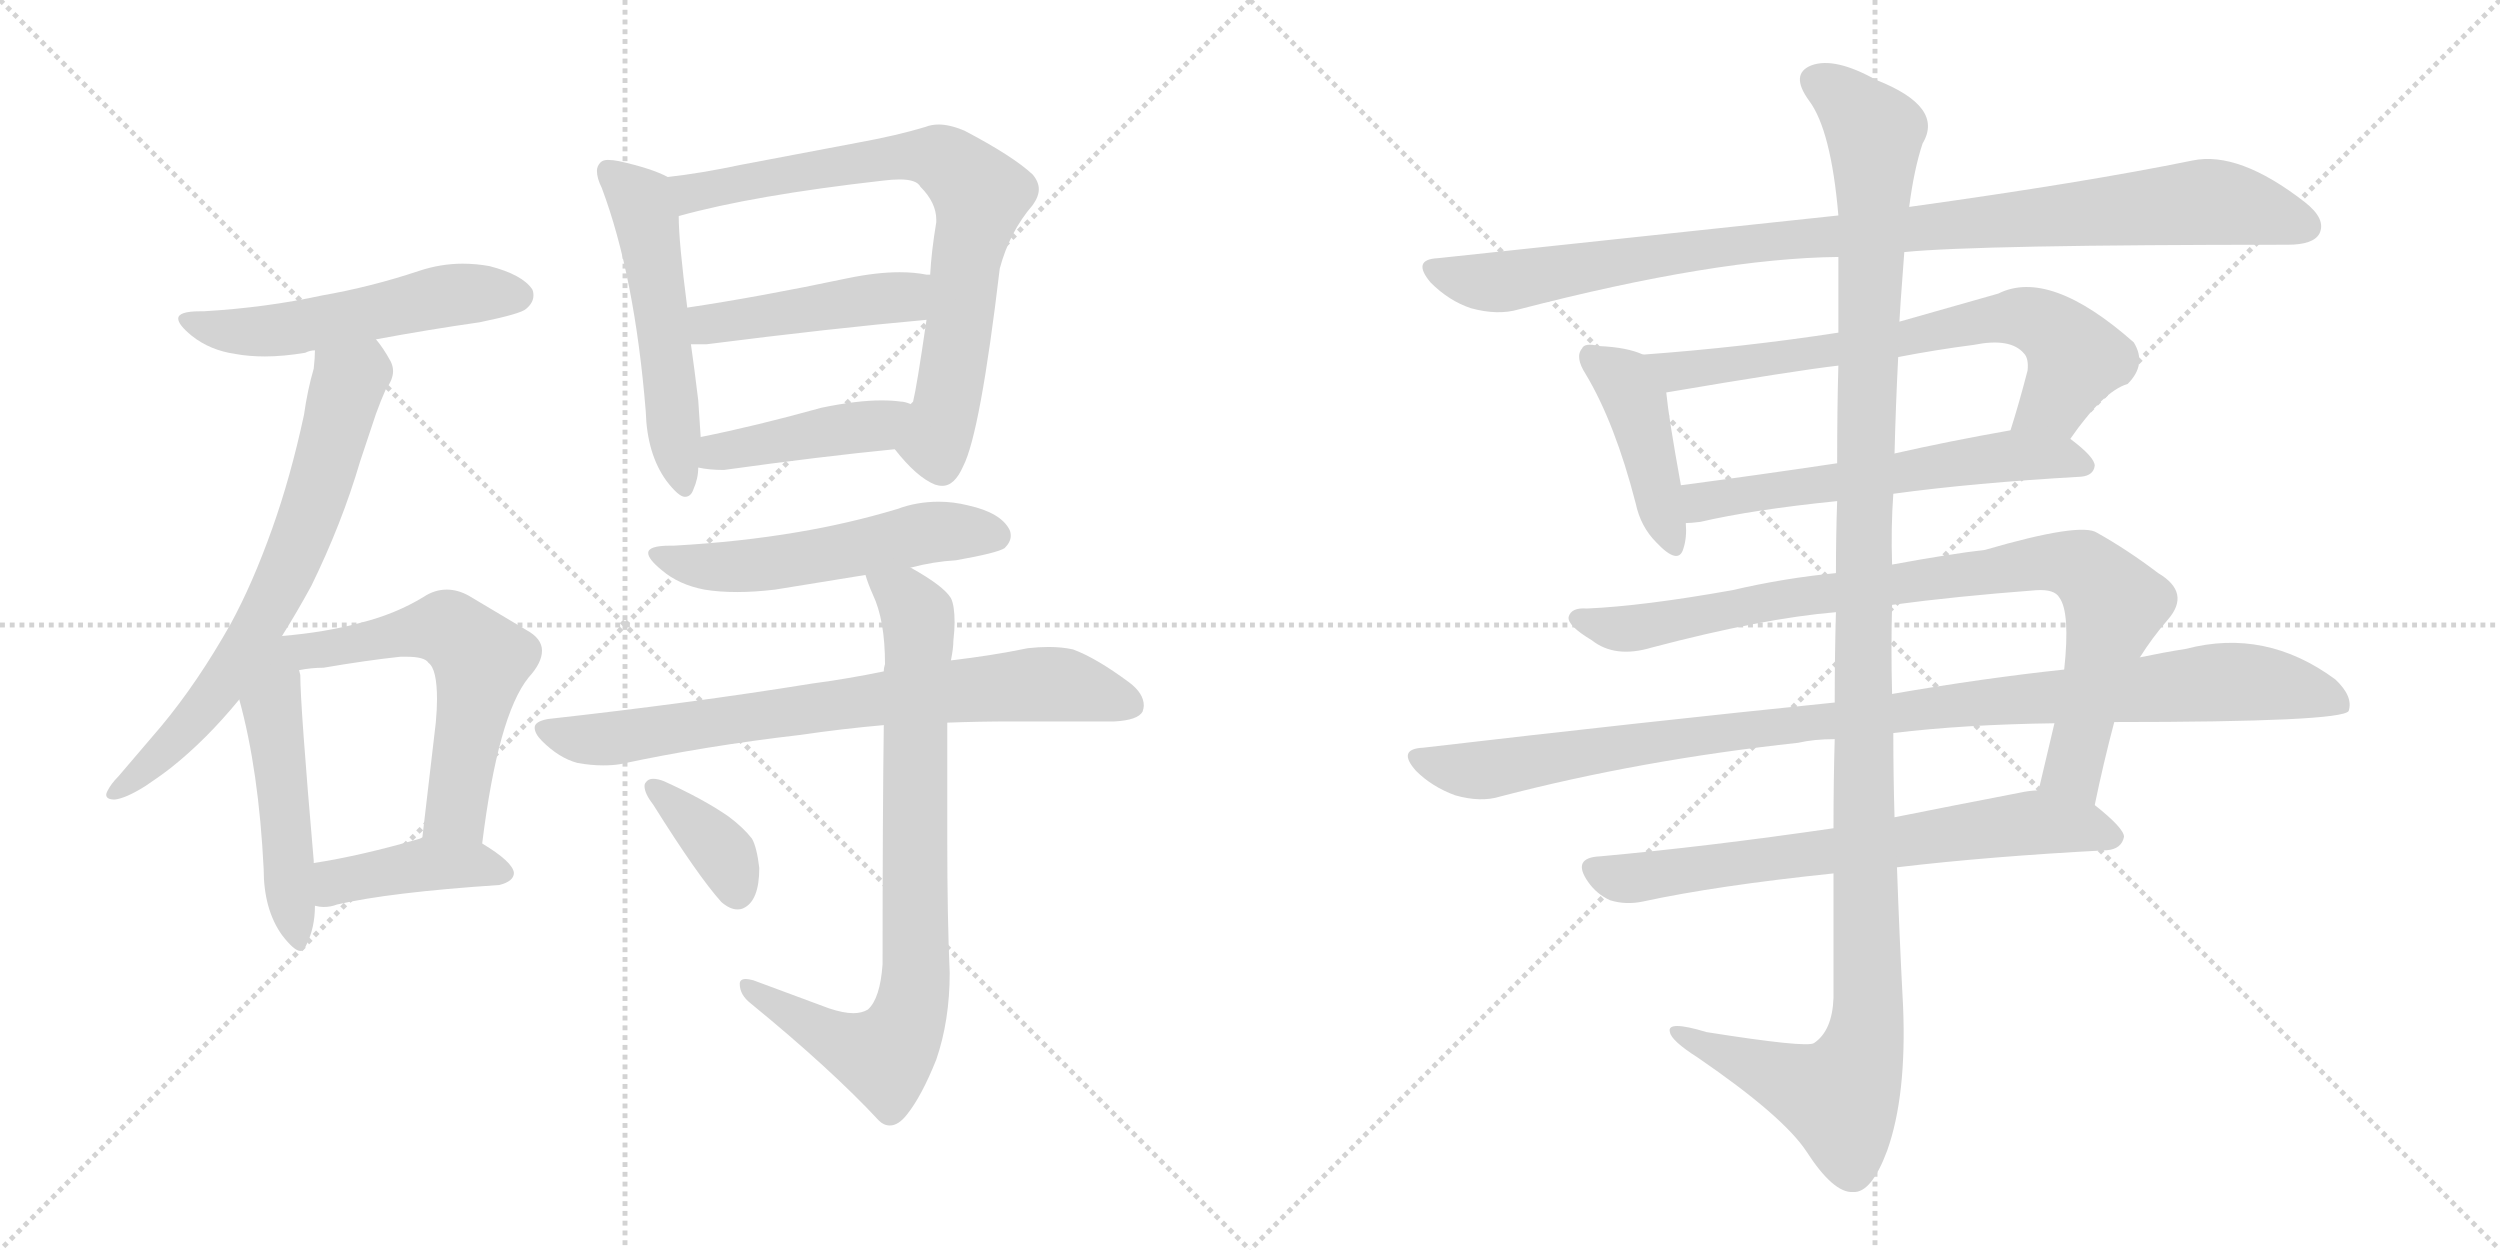 <svg version="1.1" viewBox="0 0 2048 1024" xmlns="http://www.w3.org/2000/svg">
  <g stroke="lightgray" stroke-dasharray="1,1" stroke-width="1" transform="scale(4, 4)">
    <line x1="0" y1="0" x2="256" y2="256"></line>
    <line x1="256" y1="0" x2="0" y2="256"></line>
    <line x1="128" y1="0" x2="128" y2="256"></line>
    <line x1="0" y1="128" x2="256" y2="128"></line>
    <line x1="256" y1="0" x2="512" y2="256"></line>
    <line x1="512" y1="0" x2="256" y2="256"></line>
    <line x1="384" y1="0" x2="384" y2="256"></line>
    <line x1="256" y1="128" x2="512" y2="128"></line>
  </g>
<g transform="scale(1, -1) translate(0, -850)">
   <style type="text/css">
    @keyframes keyframes0 {
      from {
       stroke: black;
       stroke-dashoffset: 532;
       stroke-width: 128;
       }
       63% {
       animation-timing-function: step-end;
       stroke: black;
       stroke-dashoffset: 0;
       stroke-width: 128;
       }
       to {
       stroke: black;
       stroke-width: 1024;
       }
       }
       #make-me-a-hanzi-animation-0 {
         animation: keyframes0 0.683s both;
         animation-delay: 0s;
         animation-timing-function: linear;
       }
    @keyframes keyframes1 {
      from {
       stroke: black;
       stroke-dashoffset: 686;
       stroke-width: 128;
       }
       69% {
       animation-timing-function: step-end;
       stroke: black;
       stroke-dashoffset: 0;
       stroke-width: 128;
       }
       to {
       stroke: black;
       stroke-width: 1024;
       }
       }
       #make-me-a-hanzi-animation-1 {
         animation: keyframes1 0.808s both;
         animation-delay: 0.683s;
         animation-timing-function: linear;
       }
    @keyframes keyframes2 {
      from {
       stroke: black;
       stroke-dashoffset: 501;
       stroke-width: 128;
       }
       62% {
       animation-timing-function: step-end;
       stroke: black;
       stroke-dashoffset: 0;
       stroke-width: 128;
       }
       to {
       stroke: black;
       stroke-width: 1024;
       }
       }
       #make-me-a-hanzi-animation-2 {
         animation: keyframes2 0.658s both;
         animation-delay: 1.491s;
         animation-timing-function: linear;
       }
    @keyframes keyframes3 {
      from {
       stroke: black;
       stroke-dashoffset: 573;
       stroke-width: 128;
       }
       65% {
       animation-timing-function: step-end;
       stroke: black;
       stroke-dashoffset: 0;
       stroke-width: 128;
       }
       to {
       stroke: black;
       stroke-width: 1024;
       }
       }
       #make-me-a-hanzi-animation-3 {
         animation: keyframes3 0.716s both;
         animation-delay: 2.149s;
         animation-timing-function: linear;
       }
    @keyframes keyframes4 {
      from {
       stroke: black;
       stroke-dashoffset: 413;
       stroke-width: 128;
       }
       57% {
       animation-timing-function: step-end;
       stroke: black;
       stroke-dashoffset: 0;
       stroke-width: 128;
       }
       to {
       stroke: black;
       stroke-width: 1024;
       }
       }
       #make-me-a-hanzi-animation-4 {
         animation: keyframes4 0.586s both;
         animation-delay: 2.865s;
         animation-timing-function: linear;
       }
    @keyframes keyframes5 {
      from {
       stroke: black;
       stroke-dashoffset: 531;
       stroke-width: 128;
       }
       63% {
       animation-timing-function: step-end;
       stroke: black;
       stroke-dashoffset: 0;
       stroke-width: 128;
       }
       to {
       stroke: black;
       stroke-width: 1024;
       }
       }
       #make-me-a-hanzi-animation-5 {
         animation: keyframes5 0.682s both;
         animation-delay: 3.451s;
         animation-timing-function: linear;
       }
    @keyframes keyframes6 {
      from {
       stroke: black;
       stroke-dashoffset: 748;
       stroke-width: 128;
       }
       71% {
       animation-timing-function: step-end;
       stroke: black;
       stroke-dashoffset: 0;
       stroke-width: 128;
       }
       to {
       stroke: black;
       stroke-width: 1024;
       }
       }
       #make-me-a-hanzi-animation-6 {
         animation: keyframes6 0.859s both;
         animation-delay: 4.133s;
         animation-timing-function: linear;
       }
    @keyframes keyframes7 {
      from {
       stroke: black;
       stroke-dashoffset: 453;
       stroke-width: 128;
       }
       60% {
       animation-timing-function: step-end;
       stroke: black;
       stroke-dashoffset: 0;
       stroke-width: 128;
       }
       to {
       stroke: black;
       stroke-width: 1024;
       }
       }
       #make-me-a-hanzi-animation-7 {
         animation: keyframes7 0.619s both;
         animation-delay: 4.992s;
         animation-timing-function: linear;
       }
    @keyframes keyframes8 {
      from {
       stroke: black;
       stroke-dashoffset: 425;
       stroke-width: 128;
       }
       58% {
       animation-timing-function: step-end;
       stroke: black;
       stroke-dashoffset: 0;
       stroke-width: 128;
       }
       to {
       stroke: black;
       stroke-width: 1024;
       }
       }
       #make-me-a-hanzi-animation-8 {
         animation: keyframes8 0.596s both;
         animation-delay: 5.611s;
         animation-timing-function: linear;
       }
    @keyframes keyframes9 {
      from {
       stroke: black;
       stroke-dashoffset: 537;
       stroke-width: 128;
       }
       64% {
       animation-timing-function: step-end;
       stroke: black;
       stroke-dashoffset: 0;
       stroke-width: 128;
       }
       to {
       stroke: black;
       stroke-width: 1024;
       }
       }
       #make-me-a-hanzi-animation-9 {
         animation: keyframes9 0.687s both;
         animation-delay: 6.207s;
         animation-timing-function: linear;
       }
    @keyframes keyframes10 {
      from {
       stroke: black;
       stroke-dashoffset: 742;
       stroke-width: 128;
       }
       71% {
       animation-timing-function: step-end;
       stroke: black;
       stroke-dashoffset: 0;
       stroke-width: 128;
       }
       to {
       stroke: black;
       stroke-width: 1024;
       }
       }
       #make-me-a-hanzi-animation-10 {
         animation: keyframes10 0.854s both;
         animation-delay: 6.894s;
         animation-timing-function: linear;
       }
    @keyframes keyframes11 {
      from {
       stroke: black;
       stroke-dashoffset: 798;
       stroke-width: 128;
       }
       72% {
       animation-timing-function: step-end;
       stroke: black;
       stroke-dashoffset: 0;
       stroke-width: 128;
       }
       to {
       stroke: black;
       stroke-width: 1024;
       }
       }
       #make-me-a-hanzi-animation-11 {
         animation: keyframes11 0.899s both;
         animation-delay: 7.748s;
         animation-timing-function: linear;
       }
    @keyframes keyframes12 {
      from {
       stroke: black;
       stroke-dashoffset: 370;
       stroke-width: 128;
       }
       55% {
       animation-timing-function: step-end;
       stroke: black;
       stroke-dashoffset: 0;
       stroke-width: 128;
       }
       to {
       stroke: black;
       stroke-width: 1024;
       }
       }
       #make-me-a-hanzi-animation-12 {
         animation: keyframes12 0.551s both;
         animation-delay: 8.647s;
         animation-timing-function: linear;
       }
    @keyframes keyframes13 {
      from {
       stroke: black;
       stroke-dashoffset: 977;
       stroke-width: 128;
       }
       76% {
       animation-timing-function: step-end;
       stroke: black;
       stroke-dashoffset: 0;
       stroke-width: 128;
       }
       to {
       stroke: black;
       stroke-width: 1024;
       }
       }
       #make-me-a-hanzi-animation-13 {
         animation: keyframes13 1.045s both;
         animation-delay: 9.198s;
         animation-timing-function: linear;
       }
    @keyframes keyframes14 {
      from {
       stroke: black;
       stroke-dashoffset: 426;
       stroke-width: 128;
       }
       58% {
       animation-timing-function: step-end;
       stroke: black;
       stroke-dashoffset: 0;
       stroke-width: 128;
       }
       to {
       stroke: black;
       stroke-width: 1024;
       }
       }
       #make-me-a-hanzi-animation-14 {
         animation: keyframes14 0.597s both;
         animation-delay: 10.243s;
         animation-timing-function: linear;
       }
    @keyframes keyframes15 {
      from {
       stroke: black;
       stroke-dashoffset: 697;
       stroke-width: 128;
       }
       69% {
       animation-timing-function: step-end;
       stroke: black;
       stroke-dashoffset: 0;
       stroke-width: 128;
       }
       to {
       stroke: black;
       stroke-width: 1024;
       }
       }
       #make-me-a-hanzi-animation-15 {
         animation: keyframes15 0.817s both;
         animation-delay: 10.84s;
         animation-timing-function: linear;
       }
    @keyframes keyframes16 {
      from {
       stroke: black;
       stroke-dashoffset: 582;
       stroke-width: 128;
       }
       65% {
       animation-timing-function: step-end;
       stroke: black;
       stroke-dashoffset: 0;
       stroke-width: 128;
       }
       to {
       stroke: black;
       stroke-width: 1024;
       }
       }
       #make-me-a-hanzi-animation-16 {
         animation: keyframes16 0.724s both;
         animation-delay: 11.657s;
         animation-timing-function: linear;
       }
    @keyframes keyframes17 {
      from {
       stroke: black;
       stroke-dashoffset: 878;
       stroke-width: 128;
       }
       74% {
       animation-timing-function: step-end;
       stroke: black;
       stroke-dashoffset: 0;
       stroke-width: 128;
       }
       to {
       stroke: black;
       stroke-width: 1024;
       }
       }
       #make-me-a-hanzi-animation-17 {
         animation: keyframes17 0.965s both;
         animation-delay: 12.381s;
         animation-timing-function: linear;
       }
    @keyframes keyframes18 {
      from {
       stroke: black;
       stroke-dashoffset: 1019;
       stroke-width: 128;
       }
       77% {
       animation-timing-function: step-end;
       stroke: black;
       stroke-dashoffset: 0;
       stroke-width: 128;
       }
       to {
       stroke: black;
       stroke-width: 1024;
       }
       }
       #make-me-a-hanzi-animation-18 {
         animation: keyframes18 1.079s both;
         animation-delay: 13.345s;
         animation-timing-function: linear;
       }
    @keyframes keyframes19 {
      from {
       stroke: black;
       stroke-dashoffset: 685;
       stroke-width: 128;
       }
       69% {
       animation-timing-function: step-end;
       stroke: black;
       stroke-dashoffset: 0;
       stroke-width: 128;
       }
       to {
       stroke: black;
       stroke-width: 1024;
       }
       }
       #make-me-a-hanzi-animation-19 {
         animation: keyframes19 0.807s both;
         animation-delay: 14.424s;
         animation-timing-function: linear;
       }
    @keyframes keyframes20 {
      from {
       stroke: black;
       stroke-dashoffset: 1254;
       stroke-width: 128;
       }
       80% {
       animation-timing-function: step-end;
       stroke: black;
       stroke-dashoffset: 0;
       stroke-width: 128;
       }
       to {
       stroke: black;
       stroke-width: 1024;
       }
       }
       #make-me-a-hanzi-animation-20 {
         animation: keyframes20 1.271s both;
         animation-delay: 15.232s;
         animation-timing-function: linear;
       }
</style>
<path d="M 308.0 572.0 Q 351.0 580.0 393.0 586.0 Q 427.0 593.0 431.0 597.0 Q 437.0 602.0 437.0 608.0 Q 437.0 611.0 436.0 613.0 Q 428.0 625.0 401.0 632.0 Q 390.0 634.0 379.0 634.0 Q 361.0 634.0 343.0 628.0 Q 304.0 615.0 264.0 608.0 Q 218.0 598.0 167.0 595.0 L 164.0 595.0 Q 146.0 595.0 146.0 589.0 Q 146.0 584.0 157.0 575.0 Q 172.0 563.0 193.0 560.0 Q 204.0 558.0 217.0 558.0 Q 232.0 558.0 250.0 561.0 Q 254.0 563.0 258.0 563.0 L 308.0 572.0 Z" fill="lightgray"></path> 
<path d="M 231.0 329.0 Q 243.0 348.0 255.0 370.0 Q 280.0 421.0 295.0 472.0 L 308.0 511.0 Q 312.0 522.0 316.0 531.0 Q 322.0 539.0 322.0 546.0 Q 322.0 550.0 320.0 554.0 Q 314.0 565.0 308.0 572.0 C 291.0 596.0 260.0 593.0 258.0 563.0 Q 258.0 557.0 257.0 548.0 Q 252.0 531.0 249.0 510.0 Q 238.0 459.0 223.0 417.0 Q 207.0 372.0 189.0 339.0 Q 162.0 291.0 132.0 255.0 L 97.0 214.0 Q 91.0 208.0 88.0 202.0 Q 87.0 200.0 87.0 199.0 Q 87.0 195.0 94.0 195.0 Q 103.0 196.0 119.0 206.0 Q 131.0 214.0 140.0 221.0 Q 169.0 244.0 196.0 277.0 L 231.0 329.0 Z" fill="lightgray"></path> 
<path d="M 216.0 138.0 Q 216.0 105.0 231.0 84.0 Q 241.0 71.0 246.0 71.0 Q 249.0 71.0 251.0 76.0 Q 258.0 90.0 258.0 108.0 L 257.0 143.0 L 257.0 145.0 Q 246.0 272.0 246.0 297.0 L 245.0 301.0 C 239.0 344.0 173.0 362.0 196.0 277.0 Q 212.0 219.0 216.0 138.0 Z" fill="lightgray"></path> 
<path d="M 395.0 159.0 Q 408.0 264.0 433.0 295.0 Q 444.0 307.0 444.0 317.0 Q 444.0 327.0 431.0 334.0 L 384.0 362.0 Q 375.0 367.0 366.0 367.0 Q 356.0 367.0 347.0 361.0 Q 324.0 347.0 296.0 340.0 Q 267.0 332.0 231.0 329.0 C 201.0 326.0 215.0 297.0 245.0 301.0 Q 255.0 303.0 265.0 303.0 Q 300.0 309.0 328.0 312.0 L 333.0 312.0 Q 348.0 312.0 351.0 307.0 Q 358.0 302.0 358.0 277.0 Q 358.0 269.0 357.0 258.0 L 346.0 164.0 C 343.0 134.0 391.0 129.0 395.0 159.0 Z" fill="lightgray"></path> 
<path d="M 258.0 108.0 Q 262.0 107.0 265.0 107.0 Q 271.0 107.0 276.0 109.0 Q 319.0 119.0 409.0 125.0 Q 421.0 128.0 421.0 135.0 Q 420.0 144.0 395.0 159.0 C 372.0 173.0 372.0 173.0 346.0 164.0 L 344.0 163.0 Q 296.0 149.0 257.0 143.0 C 227.0 138.0 228.0 113.0 258.0 108.0 Z" fill="lightgray"></path> 
<path d="M 529.0 513.0 Q 530.0 478.0 546.0 456.0 Q 556.0 443.0 561.0 443.0 Q 566.0 443.0 568.0 449.0 Q 572.0 458.0 572.0 467.0 L 574.0 492.0 L 572.0 522.0 Q 569.0 547.0 566.0 568.0 L 563.0 598.0 Q 556.0 652.0 556.0 673.0 C 555.0 701.0 555.0 701.0 547.0 705.0 Q 534.0 712.0 507.0 718.0 Q 502.0 719.0 498.0 719.0 Q 494.0 719.0 492.0 717.0 Q 489.0 714.0 489.0 710.0 Q 489.0 704.0 493.0 696.0 Q 520.0 624.0 529.0 513.0 Z" fill="lightgray"></path> 
<path d="M 733.0 482.0 Q 751.0 459.0 766.0 453.0 Q 769.0 452.0 772.0 452.0 Q 782.0 452.0 789.0 468.0 Q 803.0 495.0 819.0 630.0 Q 827.0 660.0 846.0 682.0 Q 851.0 689.0 851.0 695.0 Q 851.0 701.0 846.0 707.0 Q 830.0 722.0 790.0 743.0 Q 778.0 748.0 769.0 748.0 Q 763.0 748.0 758.0 746.0 Q 735.0 739.0 702.0 733.0 L 607.0 715.0 Q 574.0 708.0 547.0 705.0 C 517.0 701.0 527.0 665.0 556.0 673.0 Q 617.0 690.0 723.0 702.0 Q 731.0 703.0 737.0 703.0 Q 751.0 703.0 754.0 697.0 Q 767.0 684.0 767.0 670.0 L 767.0 668.0 Q 763.0 644.0 762.0 625.0 L 759.0 588.0 Q 751.0 533.0 748.0 521.0 L 746.0 519.0 C 737.0 490.0 732.0 484.0 733.0 482.0 Z" fill="lightgray"></path> 
<path d="M 566.0 568.0 L 579.0 568.0 Q 681.0 581.0 759.0 588.0 C 789.0 591.0 792.0 622.0 762.0 625.0 L 759.0 625.0 Q 749.0 627.0 737.0 627.0 Q 718.0 627.0 694.0 622.0 Q 623.0 607.0 563.0 598.0 C 533.0 593.0 536.0 568.0 566.0 568.0 Z" fill="lightgray"></path> 
<path d="M 572.0 467.0 Q 581.0 465.0 593.0 465.0 Q 672.0 476.0 733.0 482.0 C 763.0 485.0 775.0 510.0 746.0 519.0 Q 741.0 521.0 738.0 521.0 Q 731.0 522.0 722.0 522.0 Q 702.0 522.0 673.0 516.0 Q 619.0 501.0 574.0 492.0 C 545.0 486.0 542.0 472.0 572.0 467.0 Z" fill="lightgray"></path> 
<path d="M 746.0 385.0 Q 765.0 390.0 783.0 391.0 Q 817.0 397.0 823.0 401.0 Q 828.0 406.0 828.0 411.0 Q 828.0 414.0 827.0 416.0 Q 820.0 430.0 793.0 436.0 Q 781.0 439.0 769.0 439.0 Q 751.0 439.0 735.0 433.0 Q 695.0 421.0 653.0 414.0 Q 606.0 406.0 552.0 403.0 L 549.0 403.0 Q 531.0 403.0 531.0 397.0 Q 531.0 392.0 542.0 383.0 Q 556.0 371.0 577.0 367.0 Q 589.0 365.0 604.0 365.0 Q 618.0 365.0 635.0 367.0 L 709.0 379.0 L 746.0 385.0 Z" fill="lightgray"></path> 
<path d="M 449.0 261.0 Q 438.0 259.0 438.0 254.0 Q 438.0 249.0 444.0 243.0 Q 458.0 229.0 473.0 225.0 Q 484.0 223.0 494.0 223.0 Q 502.0 223.0 508.0 224.0 Q 578.0 239.0 656.0 248.0 Q 690.0 253.0 724.0 256.0 L 776.0 258.0 Q 802.0 259.0 829.0 259.0 L 913.0 259.0 Q 932.0 260.0 936.0 267.0 Q 937.0 270.0 937.0 272.0 Q 937.0 282.0 925.0 291.0 Q 898.0 311.0 879.0 318.0 Q 870.0 320.0 859.0 320.0 Q 851.0 320.0 842.0 319.0 Q 813.0 313.0 779.0 309.0 L 724.0 300.0 Q 695.0 294.0 665.0 290.0 Q 566.0 274.0 449.0 261.0 Z" fill="lightgray"></path> 
<path d="M 724.0 256.0 Q 723.0 183.0 723.0 60.0 Q 721.0 32.0 711.0 23.0 Q 706.0 20.0 699.0 20.0 Q 691.0 20.0 679.0 24.0 L 617.0 47.0 Q 613.0 48.0 611.0 48.0 Q 606.0 48.0 606.0 44.0 Q 606.0 35.0 615.0 28.0 Q 681.0 -26.0 720.0 -68.0 Q 724.0 -72.0 729.0 -72.0 Q 736.0 -72.0 743.0 -63.0 Q 755.0 -48.0 767.0 -18.0 Q 778.0 14.0 778.0 53.0 Q 776.0 98.0 776.0 162.0 L 776.0 258.0 L 779.0 309.0 Q 781.0 319.0 781.0 325.0 Q 782.0 334.0 782.0 340.0 Q 782.0 354.0 779.0 360.0 Q 773.0 370.0 746.0 385.0 C 720.0 400.0 698.0 407.0 709.0 379.0 Q 711.0 372.0 715.0 363.0 Q 725.0 342.0 725.0 306.0 Q 724.0 303.0 724.0 300.0 L 724.0 256.0 Z" fill="lightgray"></path> 
<path d="M 529.0 209.0 Q 528.0 208.0 528.0 206.0 Q 528.0 200.0 535.0 191.0 Q 572.0 132.0 591.0 111.0 Q 598.0 105.0 604.0 105.0 Q 607.0 105.0 609.0 106.0 Q 622.0 112.0 622.0 139.0 Q 620.0 156.0 616.0 163.0 Q 609.0 172.0 597.0 181.0 Q 577.0 195.0 544.0 210.0 Q 539.0 212.0 535.0 212.0 Q 531.0 212.0 529.0 209.0 Z" fill="lightgray"></path> 
<path d="M 1560.0 643.5 Q 1620.0 649.5 1874.0 649.5 Q 1895.0 649.5 1900.0 658.5 Q 1906.0 670.5 1888.0 684.5 Q 1834.0 726.5 1796.0 718.5 Q 1708.0 700.5 1564.0 680.5 L 1506.0 673.5 Q 1355.0 657.5 1178.0 638.5 Q 1156.0 637.5 1172.0 618.5 Q 1187.0 603.5 1205.0 597.5 Q 1227.0 591.5 1244.0 596.5 Q 1406.0 638.5 1506.0 639.5 L 1560.0 643.5 Z" fill="lightgray"></path> 
<path d="M 1346.0 559.5 Q 1333.0 565.5 1310.0 566.5 Q 1298.0 569.5 1296.0 564.5 Q 1290.0 557.5 1299.0 543.5 Q 1323.0 503.5 1340.0 437.5 Q 1344.0 418.5 1357.0 405.5 Q 1375.0 386.5 1379.0 400.5 Q 1382.0 409.5 1381.0 421.5 L 1377.0 452.5 Q 1367.0 507.5 1365.0 528.5 C 1362.0 553.5 1362.0 553.5 1346.0 559.5 Z" fill="lightgray"></path> 
<path d="M 1696.0 490.5 Q 1723.0 529.5 1743.0 535.5 Q 1759.0 551.5 1748.0 569.5 Q 1679.0 630.5 1637.0 609.5 Q 1595.0 597.5 1556.0 586.5 L 1506.0 577.5 Q 1428.0 565.5 1346.0 559.5 C 1316.0 557.5 1335.0 523.5 1365.0 528.5 Q 1471.0 546.5 1506.0 550.5 L 1555.0 557.5 Q 1586.0 563.5 1617.0 567.5 Q 1647.0 573.5 1658.0 560.5 Q 1662.0 556.5 1661.0 546.5 Q 1654.0 519.5 1647.0 497.5 C 1638.0 468.5 1678.0 466.5 1696.0 490.5 Z" fill="lightgray"></path> 
<path d="M 1551.0 445.5 Q 1617.0 454.5 1705.0 459.5 Q 1715.0 460.5 1716.0 468.5 Q 1716.0 475.5 1696.0 490.5 C 1680.0 503.5 1677.0 502.5 1647.0 497.5 Q 1596.0 488.5 1552.0 478.5 L 1505.0 470.5 Q 1438.0 460.5 1377.0 452.5 C 1347.0 448.5 1351.0 419.5 1381.0 421.5 Q 1385.0 421.5 1393.0 422.5 Q 1436.0 432.5 1505.0 439.5 L 1551.0 445.5 Z" fill="lightgray"></path> 
<path d="M 1716.0 190.5 Q 1723.0 224.5 1732.0 258.5 L 1753.0 311.5 Q 1763.0 327.5 1776.0 342.5 Q 1795.0 364.5 1768.0 380.5 Q 1743.0 399.5 1718.0 413.5 Q 1705.0 422.5 1626.0 399.5 Q 1599.0 396.5 1550.0 387.5 L 1504.0 380.5 Q 1462.0 376.5 1419.0 366.5 Q 1346.0 353.5 1300.0 351.5 Q 1287.0 352.5 1285.0 344.5 Q 1284.0 337.5 1304.0 325.5 Q 1323.0 310.5 1353.0 319.5 Q 1444.0 343.5 1504.0 348.5 L 1550.0 354.5 Q 1602.0 361.5 1668.0 366.5 Q 1683.0 367.5 1687.0 360.5 Q 1696.0 348.5 1691.0 301.5 L 1683.0 257.5 Q 1677.0 232.5 1670.0 202.5 C 1663.0 173.5 1710.0 161.5 1716.0 190.5 Z" fill="lightgray"></path> 
<path d="M 1503.0 274.5 Q 1346.0 258.5 1166.0 237.5 Q 1144.0 236.5 1160.0 218.5 Q 1173.0 205.5 1192.0 198.5 Q 1213.0 192.5 1229.0 197.5 Q 1344.0 227.5 1473.0 241.5 Q 1486.0 244.5 1503.0 244.5 L 1551.0 249.5 Q 1609.0 256.5 1683.0 257.5 L 1732.0 258.5 Q 1918.0 258.5 1924.0 267.5 Q 1928.0 279.5 1913.0 293.5 Q 1856.0 335.5 1791.0 318.5 Q 1772.0 315.5 1753.0 311.5 L 1691.0 301.5 Q 1625.0 294.5 1550.0 281.5 L 1503.0 274.5 Z" fill="lightgray"></path> 
<path d="M 1502.0 171.5 Q 1399.0 156.5 1311.0 148.5 Q 1287.0 147.5 1301.0 127.5 Q 1308.0 117.5 1319.0 112.5 Q 1332.0 108.5 1346.0 111.5 Q 1406.0 124.5 1502.0 134.5 L 1554.0 139.5 Q 1630.0 148.5 1726.0 153.5 Q 1738.0 154.5 1740.0 164.5 Q 1740.0 171.5 1716.0 190.5 C 1698.0 205.5 1698.0 205.5 1670.0 202.5 Q 1663.0 202.5 1654.0 200.5 Q 1602.0 190.5 1552.0 180.5 L 1502.0 171.5 Z" fill="lightgray"></path> 
<path d="M 1504.0 348.5 Q 1503.0 314.5 1503.0 274.5 L 1503.0 244.5 Q 1502.0 210.5 1502.0 171.5 L 1502.0 134.5 Q 1502.0 86.5 1502.0 32.5 Q 1501.0 5.5 1486.0 -4.5 Q 1480.0 -8.5 1398.0 4.5 Q 1365.0 14.5 1368.0 4.5 Q 1369.0 -2.5 1391.0 -16.5 Q 1461.0 -64.5 1480.0 -93.5 Q 1502.0 -127.5 1518.0 -126.5 Q 1533.0 -127.5 1546.0 -92.5 Q 1562.0 -47.5 1559.0 25.5 Q 1556.0 82.5 1554.0 139.5 L 1552.0 180.5 Q 1551.0 214.5 1551.0 249.5 L 1550.0 281.5 Q 1549.0 318.5 1550.0 354.5 L 1550.0 387.5 Q 1549.0 417.5 1551.0 445.5 L 1552.0 478.5 Q 1553.0 518.5 1555.0 557.5 L 1556.0 586.5 Q 1556.0 590.5 1560.0 643.5 L 1564.0 680.5 Q 1568.0 711.5 1575.0 732.5 Q 1593.0 762.5 1537.0 784.5 Q 1503.0 803.5 1484.0 796.5 Q 1466.0 789.5 1482.0 767.5 Q 1500.0 743.5 1506.0 673.5 L 1506.0 639.5 Q 1506.0 614.5 1506.0 577.5 L 1506.0 550.5 Q 1505.0 516.5 1505.0 470.5 L 1505.0 439.5 Q 1504.0 411.5 1504.0 380.5 L 1504.0 348.5 Z" fill="lightgray"></path> 
      <clipPath id="make-me-a-hanzi-clip-0">
      <path d="M 308.0 572.0 Q 351.0 580.0 393.0 586.0 Q 427.0 593.0 431.0 597.0 Q 437.0 602.0 437.0 608.0 Q 437.0 611.0 436.0 613.0 Q 428.0 625.0 401.0 632.0 Q 390.0 634.0 379.0 634.0 Q 361.0 634.0 343.0 628.0 Q 304.0 615.0 264.0 608.0 Q 218.0 598.0 167.0 595.0 L 164.0 595.0 Q 146.0 595.0 146.0 589.0 Q 146.0 584.0 157.0 575.0 Q 172.0 563.0 193.0 560.0 Q 204.0 558.0 217.0 558.0 Q 232.0 558.0 250.0 561.0 Q 254.0 563.0 258.0 563.0 L 308.0 572.0 Z" fill="lightgray"></path>
      </clipPath>
      <path clip-path="url(#make-me-a-hanzi-clip-0)" d="M 152.0 588.0 L 212.0 578.0 L 365.0 608.0 L 424.0 608.0 " fill="none" id="make-me-a-hanzi-animation-0" stroke-dasharray="404 808" stroke-linecap="round"></path>

      <clipPath id="make-me-a-hanzi-clip-1">
      <path d="M 231.0 329.0 Q 243.0 348.0 255.0 370.0 Q 280.0 421.0 295.0 472.0 L 308.0 511.0 Q 312.0 522.0 316.0 531.0 Q 322.0 539.0 322.0 546.0 Q 322.0 550.0 320.0 554.0 Q 314.0 565.0 308.0 572.0 C 291.0 596.0 260.0 593.0 258.0 563.0 Q 258.0 557.0 257.0 548.0 Q 252.0 531.0 249.0 510.0 Q 238.0 459.0 223.0 417.0 Q 207.0 372.0 189.0 339.0 Q 162.0 291.0 132.0 255.0 L 97.0 214.0 Q 91.0 208.0 88.0 202.0 Q 87.0 200.0 87.0 199.0 Q 87.0 195.0 94.0 195.0 Q 103.0 196.0 119.0 206.0 Q 131.0 214.0 140.0 221.0 Q 169.0 244.0 196.0 277.0 L 231.0 329.0 Z" fill="lightgray"></path>
      </clipPath>
      <path clip-path="url(#make-me-a-hanzi-clip-1)" d="M 303.0 562.0 L 298.0 546.0 L 284.0 534.0 L 243.0 401.0 L 202.0 320.0 L 147.0 247.0 L 92.0 199.0 " fill="none" id="make-me-a-hanzi-animation-1" stroke-dasharray="558 1116" stroke-linecap="round"></path>

      <clipPath id="make-me-a-hanzi-clip-2">
      <path d="M 216.0 138.0 Q 216.0 105.0 231.0 84.0 Q 241.0 71.0 246.0 71.0 Q 249.0 71.0 251.0 76.0 Q 258.0 90.0 258.0 108.0 L 257.0 143.0 L 257.0 145.0 Q 246.0 272.0 246.0 297.0 L 245.0 301.0 C 239.0 344.0 173.0 362.0 196.0 277.0 Q 212.0 219.0 216.0 138.0 Z" fill="lightgray"></path>
      </clipPath>
      <path clip-path="url(#make-me-a-hanzi-clip-2)" d="M 230.0 320.0 L 222.0 273.0 L 245.0 77.0 " fill="none" id="make-me-a-hanzi-animation-2" stroke-dasharray="373 746" stroke-linecap="round"></path>

      <clipPath id="make-me-a-hanzi-clip-3">
      <path d="M 395.0 159.0 Q 408.0 264.0 433.0 295.0 Q 444.0 307.0 444.0 317.0 Q 444.0 327.0 431.0 334.0 L 384.0 362.0 Q 375.0 367.0 366.0 367.0 Q 356.0 367.0 347.0 361.0 Q 324.0 347.0 296.0 340.0 Q 267.0 332.0 231.0 329.0 C 201.0 326.0 215.0 297.0 245.0 301.0 Q 255.0 303.0 265.0 303.0 Q 300.0 309.0 328.0 312.0 L 333.0 312.0 Q 348.0 312.0 351.0 307.0 Q 358.0 302.0 358.0 277.0 Q 358.0 269.0 357.0 258.0 L 346.0 164.0 C 343.0 134.0 391.0 129.0 395.0 159.0 Z" fill="lightgray"></path>
      </clipPath>
      <path clip-path="url(#make-me-a-hanzi-clip-3)" d="M 239.0 324.0 L 271.0 318.0 L 367.0 335.0 L 394.0 310.0 L 376.0 196.0 L 366.0 179.0 L 353.0 171.0 " fill="none" id="make-me-a-hanzi-animation-3" stroke-dasharray="445 890" stroke-linecap="round"></path>

      <clipPath id="make-me-a-hanzi-clip-4">
      <path d="M 258.0 108.0 Q 262.0 107.0 265.0 107.0 Q 271.0 107.0 276.0 109.0 Q 319.0 119.0 409.0 125.0 Q 421.0 128.0 421.0 135.0 Q 420.0 144.0 395.0 159.0 C 372.0 173.0 372.0 173.0 346.0 164.0 L 344.0 163.0 Q 296.0 149.0 257.0 143.0 C 227.0 138.0 228.0 113.0 258.0 108.0 Z" fill="lightgray"></path>
      </clipPath>
      <path clip-path="url(#make-me-a-hanzi-clip-4)" d="M 262.0 114.0 L 280.0 129.0 L 342.0 141.0 L 387.0 142.0 L 411.0 134.0 " fill="none" id="make-me-a-hanzi-animation-4" stroke-dasharray="285 570" stroke-linecap="round"></path>

      <clipPath id="make-me-a-hanzi-clip-5">
      <path d="M 529.0 513.0 Q 530.0 478.0 546.0 456.0 Q 556.0 443.0 561.0 443.0 Q 566.0 443.0 568.0 449.0 Q 572.0 458.0 572.0 467.0 L 574.0 492.0 L 572.0 522.0 Q 569.0 547.0 566.0 568.0 L 563.0 598.0 Q 556.0 652.0 556.0 673.0 C 555.0 701.0 555.0 701.0 547.0 705.0 Q 534.0 712.0 507.0 718.0 Q 502.0 719.0 498.0 719.0 Q 494.0 719.0 492.0 717.0 Q 489.0 714.0 489.0 710.0 Q 489.0 704.0 493.0 696.0 Q 520.0 624.0 529.0 513.0 Z" fill="lightgray"></path>
      </clipPath>
      <path clip-path="url(#make-me-a-hanzi-clip-5)" d="M 498.0 711.0 L 523.0 688.0 L 530.0 667.0 L 561.0 450.0 " fill="none" id="make-me-a-hanzi-animation-5" stroke-dasharray="403 806" stroke-linecap="round"></path>

      <clipPath id="make-me-a-hanzi-clip-6">
      <path d="M 733.0 482.0 Q 751.0 459.0 766.0 453.0 Q 769.0 452.0 772.0 452.0 Q 782.0 452.0 789.0 468.0 Q 803.0 495.0 819.0 630.0 Q 827.0 660.0 846.0 682.0 Q 851.0 689.0 851.0 695.0 Q 851.0 701.0 846.0 707.0 Q 830.0 722.0 790.0 743.0 Q 778.0 748.0 769.0 748.0 Q 763.0 748.0 758.0 746.0 Q 735.0 739.0 702.0 733.0 L 607.0 715.0 Q 574.0 708.0 547.0 705.0 C 517.0 701.0 527.0 665.0 556.0 673.0 Q 617.0 690.0 723.0 702.0 Q 731.0 703.0 737.0 703.0 Q 751.0 703.0 754.0 697.0 Q 767.0 684.0 767.0 670.0 L 767.0 668.0 Q 763.0 644.0 762.0 625.0 L 759.0 588.0 Q 751.0 533.0 748.0 521.0 L 746.0 519.0 C 737.0 490.0 732.0 484.0 733.0 482.0 Z" fill="lightgray"></path>
      </clipPath>
      <path clip-path="url(#make-me-a-hanzi-clip-6)" d="M 555.0 701.0 L 570.0 693.0 L 758.0 723.0 L 794.0 701.0 L 803.0 690.0 L 775.0 514.0 L 766.0 487.0 L 771.0 466.0 " fill="none" id="make-me-a-hanzi-animation-6" stroke-dasharray="620 1240" stroke-linecap="round"></path>

      <clipPath id="make-me-a-hanzi-clip-7">
      <path d="M 566.0 568.0 L 579.0 568.0 Q 681.0 581.0 759.0 588.0 C 789.0 591.0 792.0 622.0 762.0 625.0 L 759.0 625.0 Q 749.0 627.0 737.0 627.0 Q 718.0 627.0 694.0 622.0 Q 623.0 607.0 563.0 598.0 C 533.0 593.0 536.0 568.0 566.0 568.0 Z" fill="lightgray"></path>
      </clipPath>
      <path clip-path="url(#make-me-a-hanzi-clip-7)" d="M 571.0 591.0 L 581.0 584.0 L 737.0 606.0 L 761.0 619.0 " fill="none" id="make-me-a-hanzi-animation-7" stroke-dasharray="325 650" stroke-linecap="round"></path>

      <clipPath id="make-me-a-hanzi-clip-8">
      <path d="M 572.0 467.0 Q 581.0 465.0 593.0 465.0 Q 672.0 476.0 733.0 482.0 C 763.0 485.0 775.0 510.0 746.0 519.0 Q 741.0 521.0 738.0 521.0 Q 731.0 522.0 722.0 522.0 Q 702.0 522.0 673.0 516.0 Q 619.0 501.0 574.0 492.0 C 545.0 486.0 542.0 472.0 572.0 467.0 Z" fill="lightgray"></path>
      </clipPath>
      <path clip-path="url(#make-me-a-hanzi-clip-8)" d="M 578.0 473.0 L 625.0 487.0 L 717.0 502.0 L 741.0 514.0 " fill="none" id="make-me-a-hanzi-animation-8" stroke-dasharray="297 594" stroke-linecap="round"></path>

      <clipPath id="make-me-a-hanzi-clip-9">
      <path d="M 746.0 385.0 Q 765.0 390.0 783.0 391.0 Q 817.0 397.0 823.0 401.0 Q 828.0 406.0 828.0 411.0 Q 828.0 414.0 827.0 416.0 Q 820.0 430.0 793.0 436.0 Q 781.0 439.0 769.0 439.0 Q 751.0 439.0 735.0 433.0 Q 695.0 421.0 653.0 414.0 Q 606.0 406.0 552.0 403.0 L 549.0 403.0 Q 531.0 403.0 531.0 397.0 Q 531.0 392.0 542.0 383.0 Q 556.0 371.0 577.0 367.0 Q 589.0 365.0 604.0 365.0 Q 618.0 365.0 635.0 367.0 L 709.0 379.0 L 746.0 385.0 Z" fill="lightgray"></path>
      </clipPath>
      <path clip-path="url(#make-me-a-hanzi-clip-9)" d="M 537.0 396.0 L 598.0 385.0 L 756.0 413.0 L 815.0 411.0 " fill="none" id="make-me-a-hanzi-animation-9" stroke-dasharray="409 818" stroke-linecap="round"></path>

      <clipPath id="make-me-a-hanzi-clip-10">
      <path d="M 449.0 261.0 Q 438.0 259.0 438.0 254.0 Q 438.0 249.0 444.0 243.0 Q 458.0 229.0 473.0 225.0 Q 484.0 223.0 494.0 223.0 Q 502.0 223.0 508.0 224.0 Q 578.0 239.0 656.0 248.0 Q 690.0 253.0 724.0 256.0 L 776.0 258.0 Q 802.0 259.0 829.0 259.0 L 913.0 259.0 Q 932.0 260.0 936.0 267.0 Q 937.0 270.0 937.0 272.0 Q 937.0 282.0 925.0 291.0 Q 898.0 311.0 879.0 318.0 Q 870.0 320.0 859.0 320.0 Q 851.0 320.0 842.0 319.0 Q 813.0 313.0 779.0 309.0 L 724.0 300.0 Q 695.0 294.0 665.0 290.0 Q 566.0 274.0 449.0 261.0 Z" fill="lightgray"></path>
      </clipPath>
      <path clip-path="url(#make-me-a-hanzi-clip-10)" d="M 447.0 252.0 L 490.0 244.0 L 721.0 278.0 L 856.0 290.0 L 927.0 271.0 " fill="none" id="make-me-a-hanzi-animation-10" stroke-dasharray="614 1228" stroke-linecap="round"></path>

      <clipPath id="make-me-a-hanzi-clip-11">
      <path d="M 724.0 256.0 Q 723.0 183.0 723.0 60.0 Q 721.0 32.0 711.0 23.0 Q 706.0 20.0 699.0 20.0 Q 691.0 20.0 679.0 24.0 L 617.0 47.0 Q 613.0 48.0 611.0 48.0 Q 606.0 48.0 606.0 44.0 Q 606.0 35.0 615.0 28.0 Q 681.0 -26.0 720.0 -68.0 Q 724.0 -72.0 729.0 -72.0 Q 736.0 -72.0 743.0 -63.0 Q 755.0 -48.0 767.0 -18.0 Q 778.0 14.0 778.0 53.0 Q 776.0 98.0 776.0 162.0 L 776.0 258.0 L 779.0 309.0 Q 781.0 319.0 781.0 325.0 Q 782.0 334.0 782.0 340.0 Q 782.0 354.0 779.0 360.0 Q 773.0 370.0 746.0 385.0 C 720.0 400.0 698.0 407.0 709.0 379.0 Q 711.0 372.0 715.0 363.0 Q 725.0 342.0 725.0 306.0 Q 724.0 303.0 724.0 300.0 L 724.0 256.0 Z" fill="lightgray"></path>
      </clipPath>
      <path clip-path="url(#make-me-a-hanzi-clip-11)" d="M 716.0 377.0 L 743.0 360.0 L 752.0 344.0 L 751.0 59.0 L 746.0 20.0 L 724.0 -15.0 L 691.0 -5.0 L 612.0 41.0 " fill="none" id="make-me-a-hanzi-animation-11" stroke-dasharray="670 1340" stroke-linecap="round"></path>

      <clipPath id="make-me-a-hanzi-clip-12">
      <path d="M 529.0 209.0 Q 528.0 208.0 528.0 206.0 Q 528.0 200.0 535.0 191.0 Q 572.0 132.0 591.0 111.0 Q 598.0 105.0 604.0 105.0 Q 607.0 105.0 609.0 106.0 Q 622.0 112.0 622.0 139.0 Q 620.0 156.0 616.0 163.0 Q 609.0 172.0 597.0 181.0 Q 577.0 195.0 544.0 210.0 Q 539.0 212.0 535.0 212.0 Q 531.0 212.0 529.0 209.0 Z" fill="lightgray"></path>
      </clipPath>
      <path clip-path="url(#make-me-a-hanzi-clip-12)" d="M 535.0 206.0 L 593.0 150.0 L 604.0 119.0 " fill="none" id="make-me-a-hanzi-animation-12" stroke-dasharray="242 484" stroke-linecap="round"></path>

      <clipPath id="make-me-a-hanzi-clip-13">
      <path d="M 1560.0 643.5 Q 1620.0 649.5 1874.0 649.5 Q 1895.0 649.5 1900.0 658.5 Q 1906.0 670.5 1888.0 684.5 Q 1834.0 726.5 1796.0 718.5 Q 1708.0 700.5 1564.0 680.5 L 1506.0 673.5 Q 1355.0 657.5 1178.0 638.5 Q 1156.0 637.5 1172.0 618.5 Q 1187.0 603.5 1205.0 597.5 Q 1227.0 591.5 1244.0 596.5 Q 1406.0 638.5 1506.0 639.5 L 1560.0 643.5 Z" fill="lightgray"></path>
      </clipPath>
      <path clip-path="url(#make-me-a-hanzi-clip-13)" d="M 1175.0 628.5 L 1226.0 618.5 L 1427.0 650.5 L 1806.0 684.5 L 1852.0 677.5 L 1888.0 664.5 " fill="none" id="make-me-a-hanzi-animation-13" stroke-dasharray="849 1698" stroke-linecap="round"></path>

      <clipPath id="make-me-a-hanzi-clip-14">
      <path d="M 1346.0 559.5 Q 1333.0 565.5 1310.0 566.5 Q 1298.0 569.5 1296.0 564.5 Q 1290.0 557.5 1299.0 543.5 Q 1323.0 503.5 1340.0 437.5 Q 1344.0 418.5 1357.0 405.5 Q 1375.0 386.5 1379.0 400.5 Q 1382.0 409.5 1381.0 421.5 L 1377.0 452.5 Q 1367.0 507.5 1365.0 528.5 C 1362.0 553.5 1362.0 553.5 1346.0 559.5 Z" fill="lightgray"></path>
      </clipPath>
      <path clip-path="url(#make-me-a-hanzi-clip-14)" d="M 1304.0 557.5 L 1330.0 538.5 L 1340.0 520.5 L 1369.0 406.5 " fill="none" id="make-me-a-hanzi-animation-14" stroke-dasharray="298 596" stroke-linecap="round"></path>

      <clipPath id="make-me-a-hanzi-clip-15">
      <path d="M 1696.0 490.5 Q 1723.0 529.5 1743.0 535.5 Q 1759.0 551.5 1748.0 569.5 Q 1679.0 630.5 1637.0 609.5 Q 1595.0 597.5 1556.0 586.5 L 1506.0 577.5 Q 1428.0 565.5 1346.0 559.5 C 1316.0 557.5 1335.0 523.5 1365.0 528.5 Q 1471.0 546.5 1506.0 550.5 L 1555.0 557.5 Q 1586.0 563.5 1617.0 567.5 Q 1647.0 573.5 1658.0 560.5 Q 1662.0 556.5 1661.0 546.5 Q 1654.0 519.5 1647.0 497.5 C 1638.0 468.5 1678.0 466.5 1696.0 490.5 Z" fill="lightgray"></path>
      </clipPath>
      <path clip-path="url(#make-me-a-hanzi-clip-15)" d="M 1354.0 557.5 L 1375.0 544.5 L 1657.0 590.5 L 1681.0 580.5 L 1700.0 557.5 L 1681.0 519.5 L 1654.0 501.5 " fill="none" id="make-me-a-hanzi-animation-15" stroke-dasharray="569 1138" stroke-linecap="round"></path>

      <clipPath id="make-me-a-hanzi-clip-16">
      <path d="M 1551.0 445.5 Q 1617.0 454.5 1705.0 459.5 Q 1715.0 460.5 1716.0 468.5 Q 1716.0 475.5 1696.0 490.5 C 1680.0 503.5 1677.0 502.5 1647.0 497.5 Q 1596.0 488.5 1552.0 478.5 L 1505.0 470.5 Q 1438.0 460.5 1377.0 452.5 C 1347.0 448.5 1351.0 419.5 1381.0 421.5 Q 1385.0 421.5 1393.0 422.5 Q 1436.0 432.5 1505.0 439.5 L 1551.0 445.5 Z" fill="lightgray"></path>
      </clipPath>
      <path clip-path="url(#make-me-a-hanzi-clip-16)" d="M 1385.0 445.5 L 1395.0 438.5 L 1643.0 476.5 L 1706.0 469.5 " fill="none" id="make-me-a-hanzi-animation-16" stroke-dasharray="454 908" stroke-linecap="round"></path>

      <clipPath id="make-me-a-hanzi-clip-17">
      <path d="M 1716.0 190.5 Q 1723.0 224.5 1732.0 258.5 L 1753.0 311.5 Q 1763.0 327.5 1776.0 342.5 Q 1795.0 364.5 1768.0 380.5 Q 1743.0 399.5 1718.0 413.5 Q 1705.0 422.5 1626.0 399.5 Q 1599.0 396.5 1550.0 387.5 L 1504.0 380.5 Q 1462.0 376.5 1419.0 366.5 Q 1346.0 353.5 1300.0 351.5 Q 1287.0 352.5 1285.0 344.5 Q 1284.0 337.5 1304.0 325.5 Q 1323.0 310.5 1353.0 319.5 Q 1444.0 343.5 1504.0 348.5 L 1550.0 354.5 Q 1602.0 361.5 1668.0 366.5 Q 1683.0 367.5 1687.0 360.5 Q 1696.0 348.5 1691.0 301.5 L 1683.0 257.5 Q 1677.0 232.5 1670.0 202.5 C 1663.0 173.5 1710.0 161.5 1716.0 190.5 Z" fill="lightgray"></path>
      </clipPath>
      <path clip-path="url(#make-me-a-hanzi-clip-17)" d="M 1292.0 343.5 L 1342.0 335.5 L 1443.0 356.5 L 1666.0 389.5 L 1705.0 385.5 L 1732.0 351.5 L 1698.0 219.5 L 1710.0 198.5 " fill="none" id="make-me-a-hanzi-animation-17" stroke-dasharray="750 1500" stroke-linecap="round"></path>

      <clipPath id="make-me-a-hanzi-clip-18">
      <path d="M 1503.0 274.5 Q 1346.0 258.5 1166.0 237.5 Q 1144.0 236.5 1160.0 218.5 Q 1173.0 205.5 1192.0 198.5 Q 1213.0 192.5 1229.0 197.5 Q 1344.0 227.5 1473.0 241.5 Q 1486.0 244.5 1503.0 244.5 L 1551.0 249.5 Q 1609.0 256.5 1683.0 257.5 L 1732.0 258.5 Q 1918.0 258.5 1924.0 267.5 Q 1928.0 279.5 1913.0 293.5 Q 1856.0 335.5 1791.0 318.5 Q 1772.0 315.5 1753.0 311.5 L 1691.0 301.5 Q 1625.0 294.5 1550.0 281.5 L 1503.0 274.5 Z" fill="lightgray"></path>
      </clipPath>
      <path clip-path="url(#make-me-a-hanzi-clip-18)" d="M 1163.0 228.5 L 1219.0 219.5 L 1395.0 248.5 L 1805.0 290.5 L 1854.0 290.5 L 1919.0 273.5 " fill="none" id="make-me-a-hanzi-animation-18" stroke-dasharray="891 1782" stroke-linecap="round"></path>

      <clipPath id="make-me-a-hanzi-clip-19">
      <path d="M 1502.0 171.5 Q 1399.0 156.5 1311.0 148.5 Q 1287.0 147.5 1301.0 127.5 Q 1308.0 117.5 1319.0 112.5 Q 1332.0 108.5 1346.0 111.5 Q 1406.0 124.5 1502.0 134.5 L 1554.0 139.5 Q 1630.0 148.5 1726.0 153.5 Q 1738.0 154.5 1740.0 164.5 Q 1740.0 171.5 1716.0 190.5 C 1698.0 205.5 1698.0 205.5 1670.0 202.5 Q 1663.0 202.5 1654.0 200.5 Q 1602.0 190.5 1552.0 180.5 L 1502.0 171.5 Z" fill="lightgray"></path>
      </clipPath>
      <path clip-path="url(#make-me-a-hanzi-clip-19)" d="M 1307.0 137.5 L 1337.0 130.5 L 1668.0 176.5 L 1731.0 164.5 " fill="none" id="make-me-a-hanzi-animation-19" stroke-dasharray="557 1114" stroke-linecap="round"></path>

      <clipPath id="make-me-a-hanzi-clip-20">
      <path d="M 1504.0 348.5 Q 1503.0 314.5 1503.0 274.5 L 1503.0 244.5 Q 1502.0 210.5 1502.0 171.5 L 1502.0 134.5 Q 1502.0 86.5 1502.0 32.5 Q 1501.0 5.5 1486.0 -4.5 Q 1480.0 -8.5 1398.0 4.5 Q 1365.0 14.5 1368.0 4.5 Q 1369.0 -2.5 1391.0 -16.5 Q 1461.0 -64.5 1480.0 -93.5 Q 1502.0 -127.5 1518.0 -126.5 Q 1533.0 -127.5 1546.0 -92.5 Q 1562.0 -47.5 1559.0 25.5 Q 1556.0 82.5 1554.0 139.5 L 1552.0 180.5 Q 1551.0 214.5 1551.0 249.5 L 1550.0 281.5 Q 1549.0 318.5 1550.0 354.5 L 1550.0 387.5 Q 1549.0 417.5 1551.0 445.5 L 1552.0 478.5 Q 1553.0 518.5 1555.0 557.5 L 1556.0 586.5 Q 1556.0 590.5 1560.0 643.5 L 1564.0 680.5 Q 1568.0 711.5 1575.0 732.5 Q 1593.0 762.5 1537.0 784.5 Q 1503.0 803.5 1484.0 796.5 Q 1466.0 789.5 1482.0 767.5 Q 1500.0 743.5 1506.0 673.5 L 1506.0 639.5 Q 1506.0 614.5 1506.0 577.5 L 1506.0 550.5 Q 1505.0 516.5 1505.0 470.5 L 1505.0 439.5 Q 1504.0 411.5 1504.0 380.5 L 1504.0 348.5 Z" fill="lightgray"></path>
      </clipPath>
      <path clip-path="url(#make-me-a-hanzi-clip-20)" d="M 1490.0 781.5 L 1507.0 773.5 L 1536.0 738.5 L 1526.0 417.5 L 1530.0 15.5 L 1524.0 -15.5 L 1507.0 -48.5 L 1375.0 2.5 " fill="none" id="make-me-a-hanzi-animation-20" stroke-dasharray="1126 2252" stroke-linecap="round"></path>

</g>
</svg>
